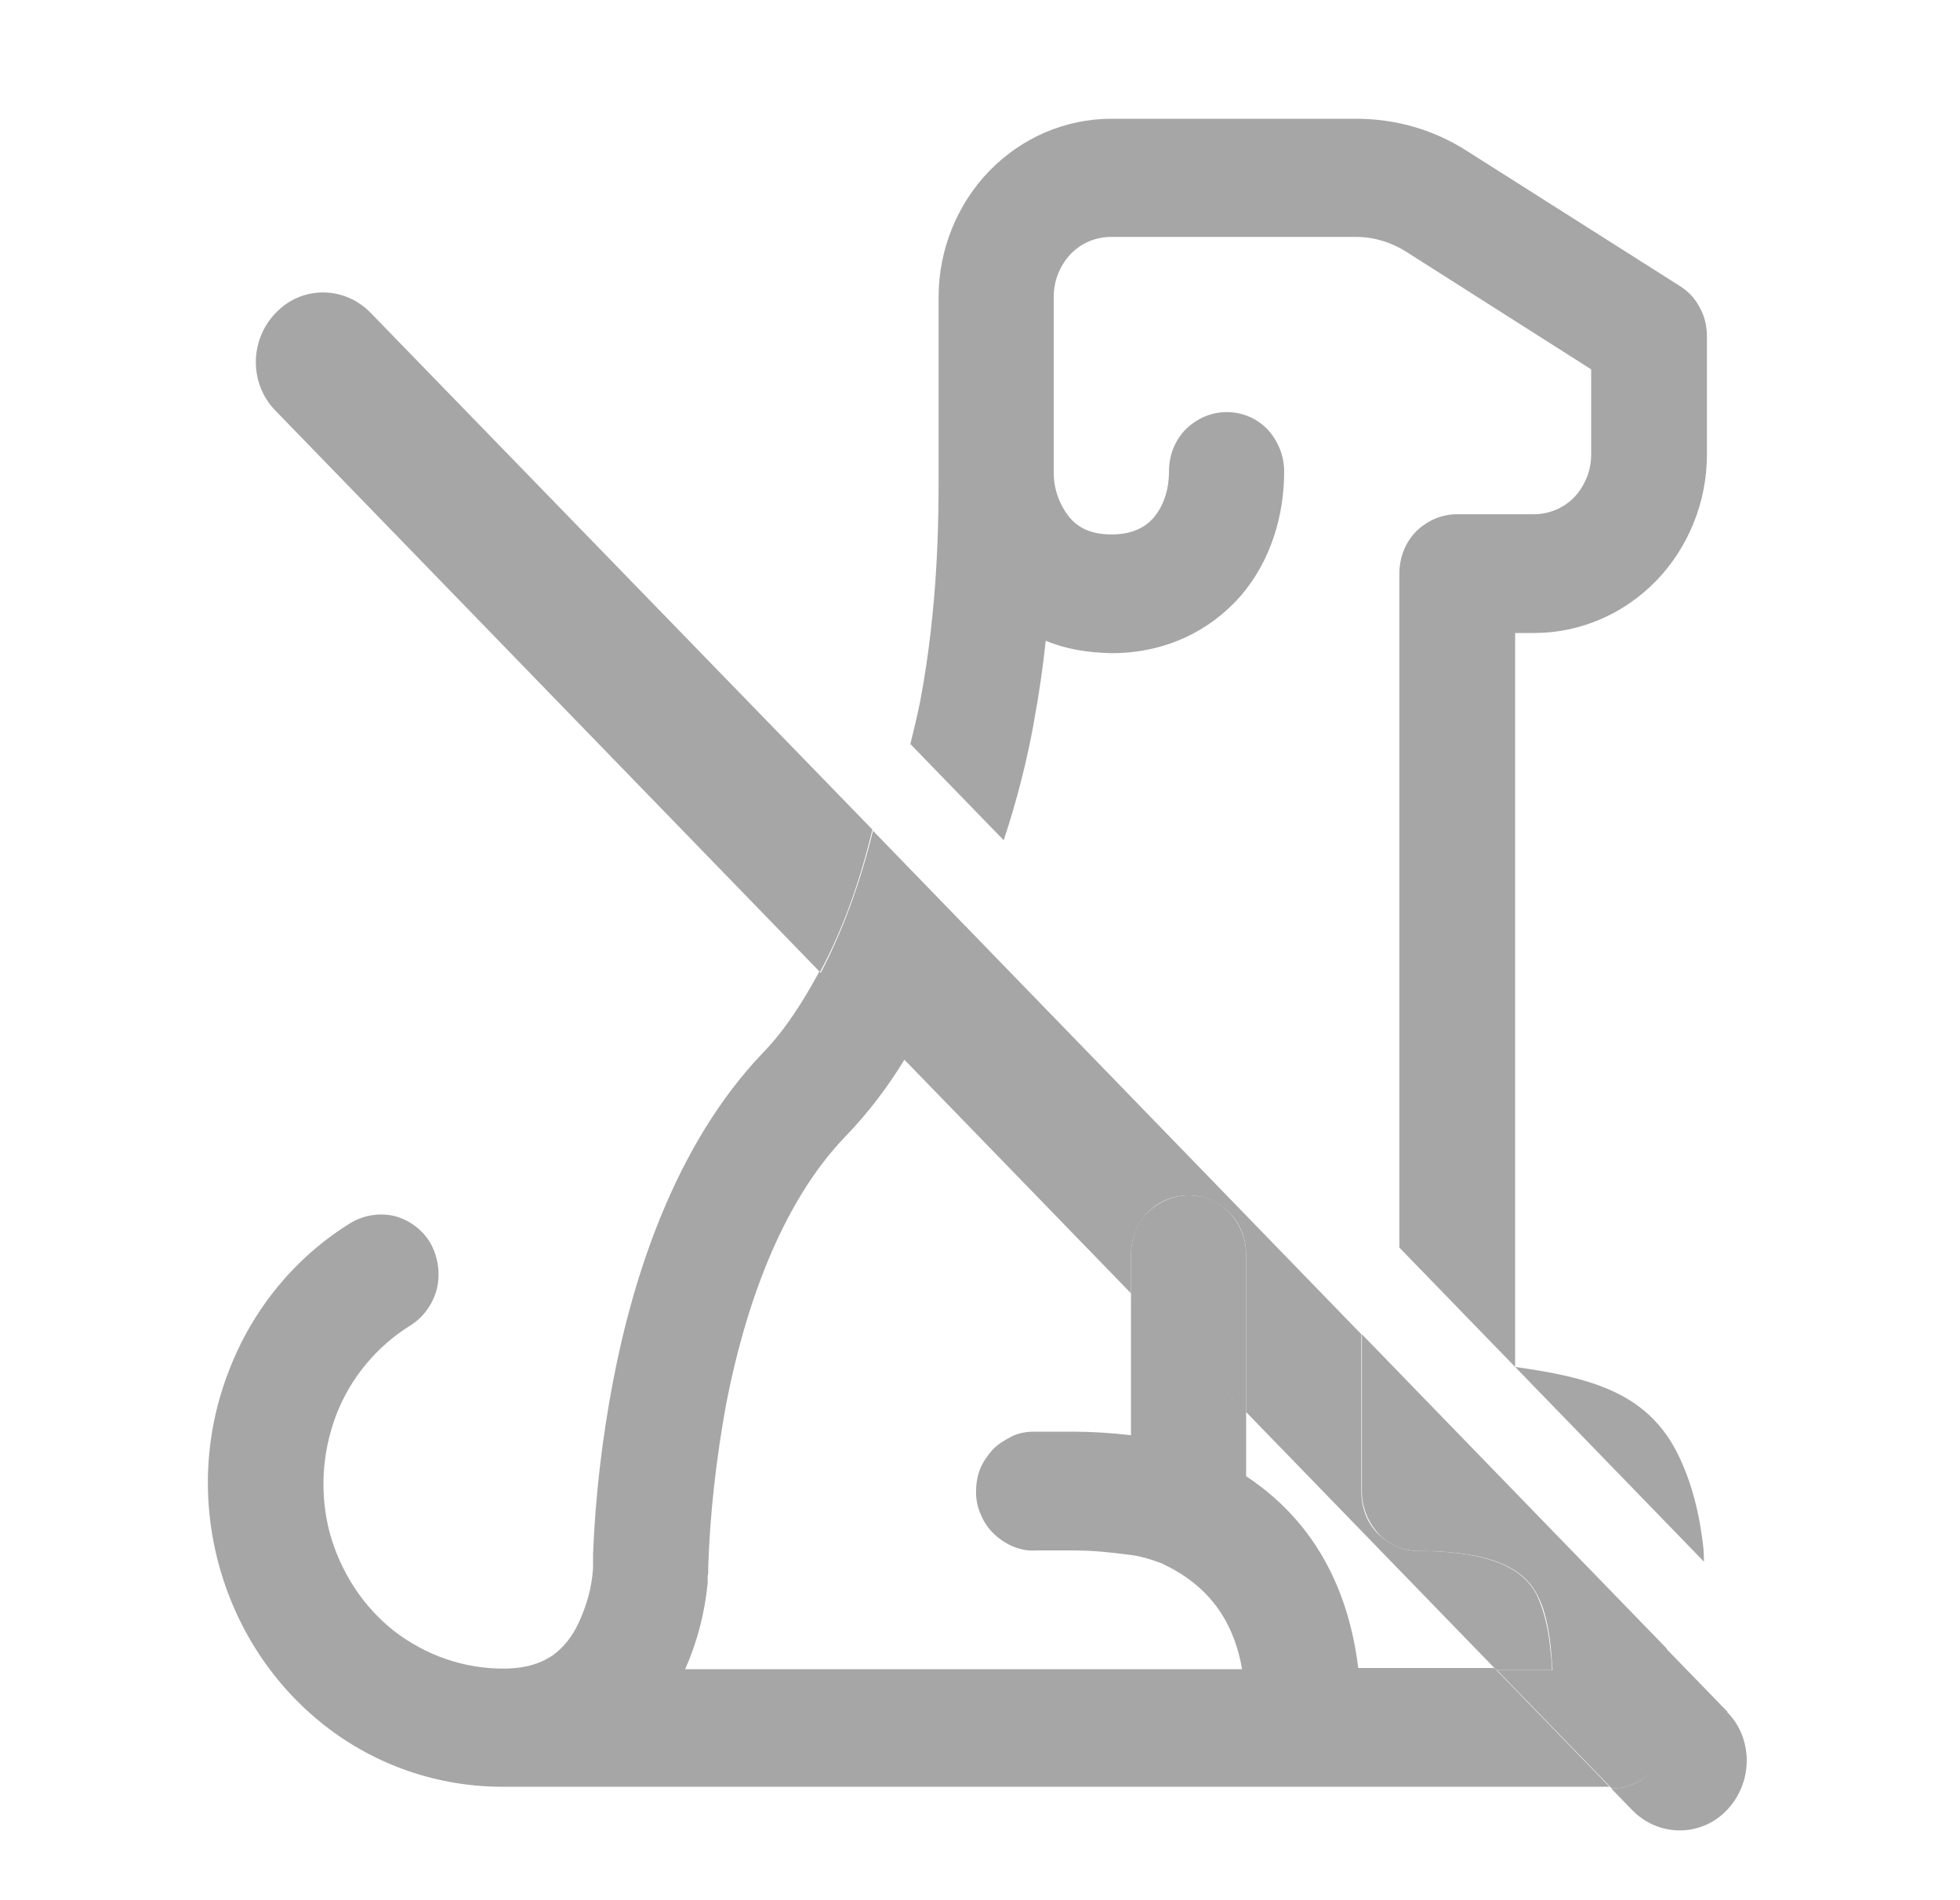 <svg xmlns="http://www.w3.org/2000/svg" width="33" height="32" viewBox="0 0 33 32" fill="none">
  <path d="M17.403 12.18C17.49 11.72 17.558 11.25 17.607 10.79C17.936 10.93 18.305 10.99 18.712 11C19.614 11 20.37 10.63 20.894 10.03C21.398 9.44 21.621 8.68 21.621 7.94C21.621 7.67 21.515 7.42 21.34 7.23C21.156 7.04 20.913 6.94 20.651 6.94C20.39 6.94 20.147 7.05 19.963 7.23C19.779 7.42 19.682 7.67 19.682 7.94C19.682 8.22 19.604 8.5 19.43 8.71C19.294 8.87 19.081 9 18.712 9C18.344 9 18.14 8.87 18.004 8.71C17.839 8.5 17.742 8.24 17.742 7.97V4.99C17.742 4.72 17.849 4.47 18.024 4.28C18.208 4.09 18.45 3.99 18.712 3.99H22.833C23.134 3.99 23.425 4.08 23.677 4.24L26.79 6.22V7.66C26.79 7.93 26.683 8.18 26.509 8.37C26.324 8.56 26.082 8.66 25.82 8.66H24.53C24.268 8.66 24.026 8.77 23.842 8.95C23.658 9.14 23.561 9.39 23.561 9.66V21.01L28.69 26.3C28.69 26.23 28.681 26.08 28.681 26.08C28.622 25.54 28.496 24.96 28.215 24.42C27.701 23.46 26.799 23.2 25.51 23.02V10.66H25.83C26.605 10.66 27.342 10.34 27.886 9.78C28.428 9.22 28.739 8.45 28.739 7.66V5.66C28.739 5.49 28.7 5.32 28.613 5.17C28.535 5.02 28.419 4.9 28.273 4.81L24.695 2.54C24.133 2.18 23.493 2 22.833 2H18.712C17.936 2 17.199 2.32 16.656 2.88C16.113 3.44 15.803 4.21 15.803 5V8C15.803 8.68 15.803 10.17 15.493 11.81C15.444 12.05 15.386 12.29 15.328 12.53L16.899 14.15C17.122 13.48 17.287 12.82 17.403 12.19V12.18Z" fill="#A6A6A6"/>
  <path d="M22.872 28.12C22.756 27.13 22.358 25.77 20.981 24.86V23.77L19.042 21.77V24.17C18.712 24.13 18.373 24.11 18.072 24.11H17.413C17.287 24.11 17.151 24.13 17.035 24.19C16.918 24.25 16.802 24.32 16.715 24.41C16.627 24.51 16.55 24.62 16.501 24.74C16.453 24.86 16.433 25 16.433 25.13C16.433 25.26 16.462 25.4 16.521 25.52C16.569 25.64 16.647 25.75 16.744 25.84C16.841 25.93 16.947 26 17.073 26.05C17.199 26.1 17.326 26.12 17.451 26.11H18.082C18.382 26.11 18.693 26.14 18.984 26.18C19.187 26.2 19.381 26.26 19.566 26.33L19.604 26.35C20.477 26.77 20.797 27.45 20.913 28.11H11.536C11.74 27.65 11.866 27.16 11.915 26.66V26.54L11.924 26.5V26.4C11.953 25.48 12.06 24.56 12.225 23.65C12.535 22.05 13.136 20.28 14.232 19.14C14.62 18.74 14.95 18.3 15.231 17.84L13.796 16.36C13.524 16.86 13.224 17.34 12.845 17.73C11.352 19.29 10.654 21.53 10.324 23.25C10.14 24.21 10.024 25.19 9.985 26.17V26.41C9.965 26.73 9.878 27.04 9.742 27.33C9.636 27.56 9.49 27.74 9.316 27.87C9.141 27.99 8.889 28.1 8.472 28.1C7.813 28.1 7.173 27.88 6.639 27.47C6.116 27.06 5.738 26.48 5.553 25.82C5.379 25.16 5.418 24.47 5.66 23.83C5.902 23.2 6.348 22.67 6.911 22.32C7.134 22.18 7.289 21.96 7.357 21.7C7.415 21.44 7.376 21.17 7.25 20.94C7.115 20.71 6.901 20.55 6.649 20.48C6.397 20.42 6.135 20.46 5.912 20.59C4.981 21.16 4.254 22.04 3.856 23.08C3.449 24.12 3.391 25.26 3.682 26.34C3.973 27.42 4.593 28.37 5.456 29.05C6.319 29.73 7.376 30.09 8.462 30.09H27.1L25.161 28.09H22.843L22.872 28.12Z" fill="#A6A6A6"/>
  <path d="M6.242 5.27C5.796 4.81 5.078 4.81 4.642 5.27C4.196 5.73 4.196 6.47 4.642 6.92L13.806 16.37C14.203 15.63 14.484 14.82 14.688 13.97L6.242 5.27Z" fill="#A6A6A6"/>
  <path d="M29.088 28.83L28.05 27.76C28.089 28.21 28.089 28.67 28.089 29.09V29.12C28.089 29.39 27.982 29.64 27.808 29.83C27.624 30.02 27.381 30.12 27.129 30.12L27.478 30.48C27.924 30.94 28.642 30.94 29.078 30.48C29.515 30.02 29.524 29.28 29.078 28.83H29.088Z" fill="#A6A6A6"/>
  <path d="M19.042 21.78V21.13C19.042 20.86 19.148 20.61 19.323 20.42C19.507 20.23 19.75 20.13 20.012 20.13C20.273 20.13 20.516 20.24 20.7 20.42C20.884 20.61 20.981 20.86 20.981 21.13V23.78L25.19 28.12H26.13C26.13 28 26.111 27.88 26.101 27.76C26.062 27.36 25.975 27.07 25.869 26.85C25.704 26.54 25.306 26.12 23.89 26.12C23.628 26.12 23.386 26.01 23.202 25.83C23.018 25.65 22.921 25.39 22.921 25.12V22.47L16.259 15.6C16.007 16.37 15.677 17.14 15.231 17.85L19.042 21.78Z" fill="#A6A6A6"/>
  <path d="M16.268 15.61L14.698 13.99C14.494 14.83 14.203 15.65 13.815 16.39L15.25 17.87C15.687 17.16 16.026 16.39 16.278 15.62L16.268 15.61Z" fill="#A6A6A6"/>
  <path d="M20.7 20.42C20.516 20.23 20.273 20.13 20.012 20.13C19.75 20.13 19.507 20.24 19.323 20.42C19.139 20.61 19.042 20.86 19.042 21.13V21.78L20.981 23.78V21.13C20.981 20.86 20.875 20.61 20.7 20.42Z" fill="#A6A6A6"/>
  <path d="M28.099 29.12V29.09C28.099 28.68 28.099 28.22 28.06 27.76L22.93 22.47V25.12C22.93 25.39 23.037 25.64 23.212 25.83C23.386 26.02 23.638 26.12 23.9 26.12C25.326 26.12 25.713 26.54 25.878 26.85C25.994 27.06 26.072 27.36 26.111 27.76C26.121 27.88 26.13 28 26.14 28.12H25.199L27.139 30.12C27.391 30.12 27.633 30.01 27.818 29.83C28.002 29.64 28.099 29.39 28.099 29.12Z" fill="#A6A6A6"/>
</svg>